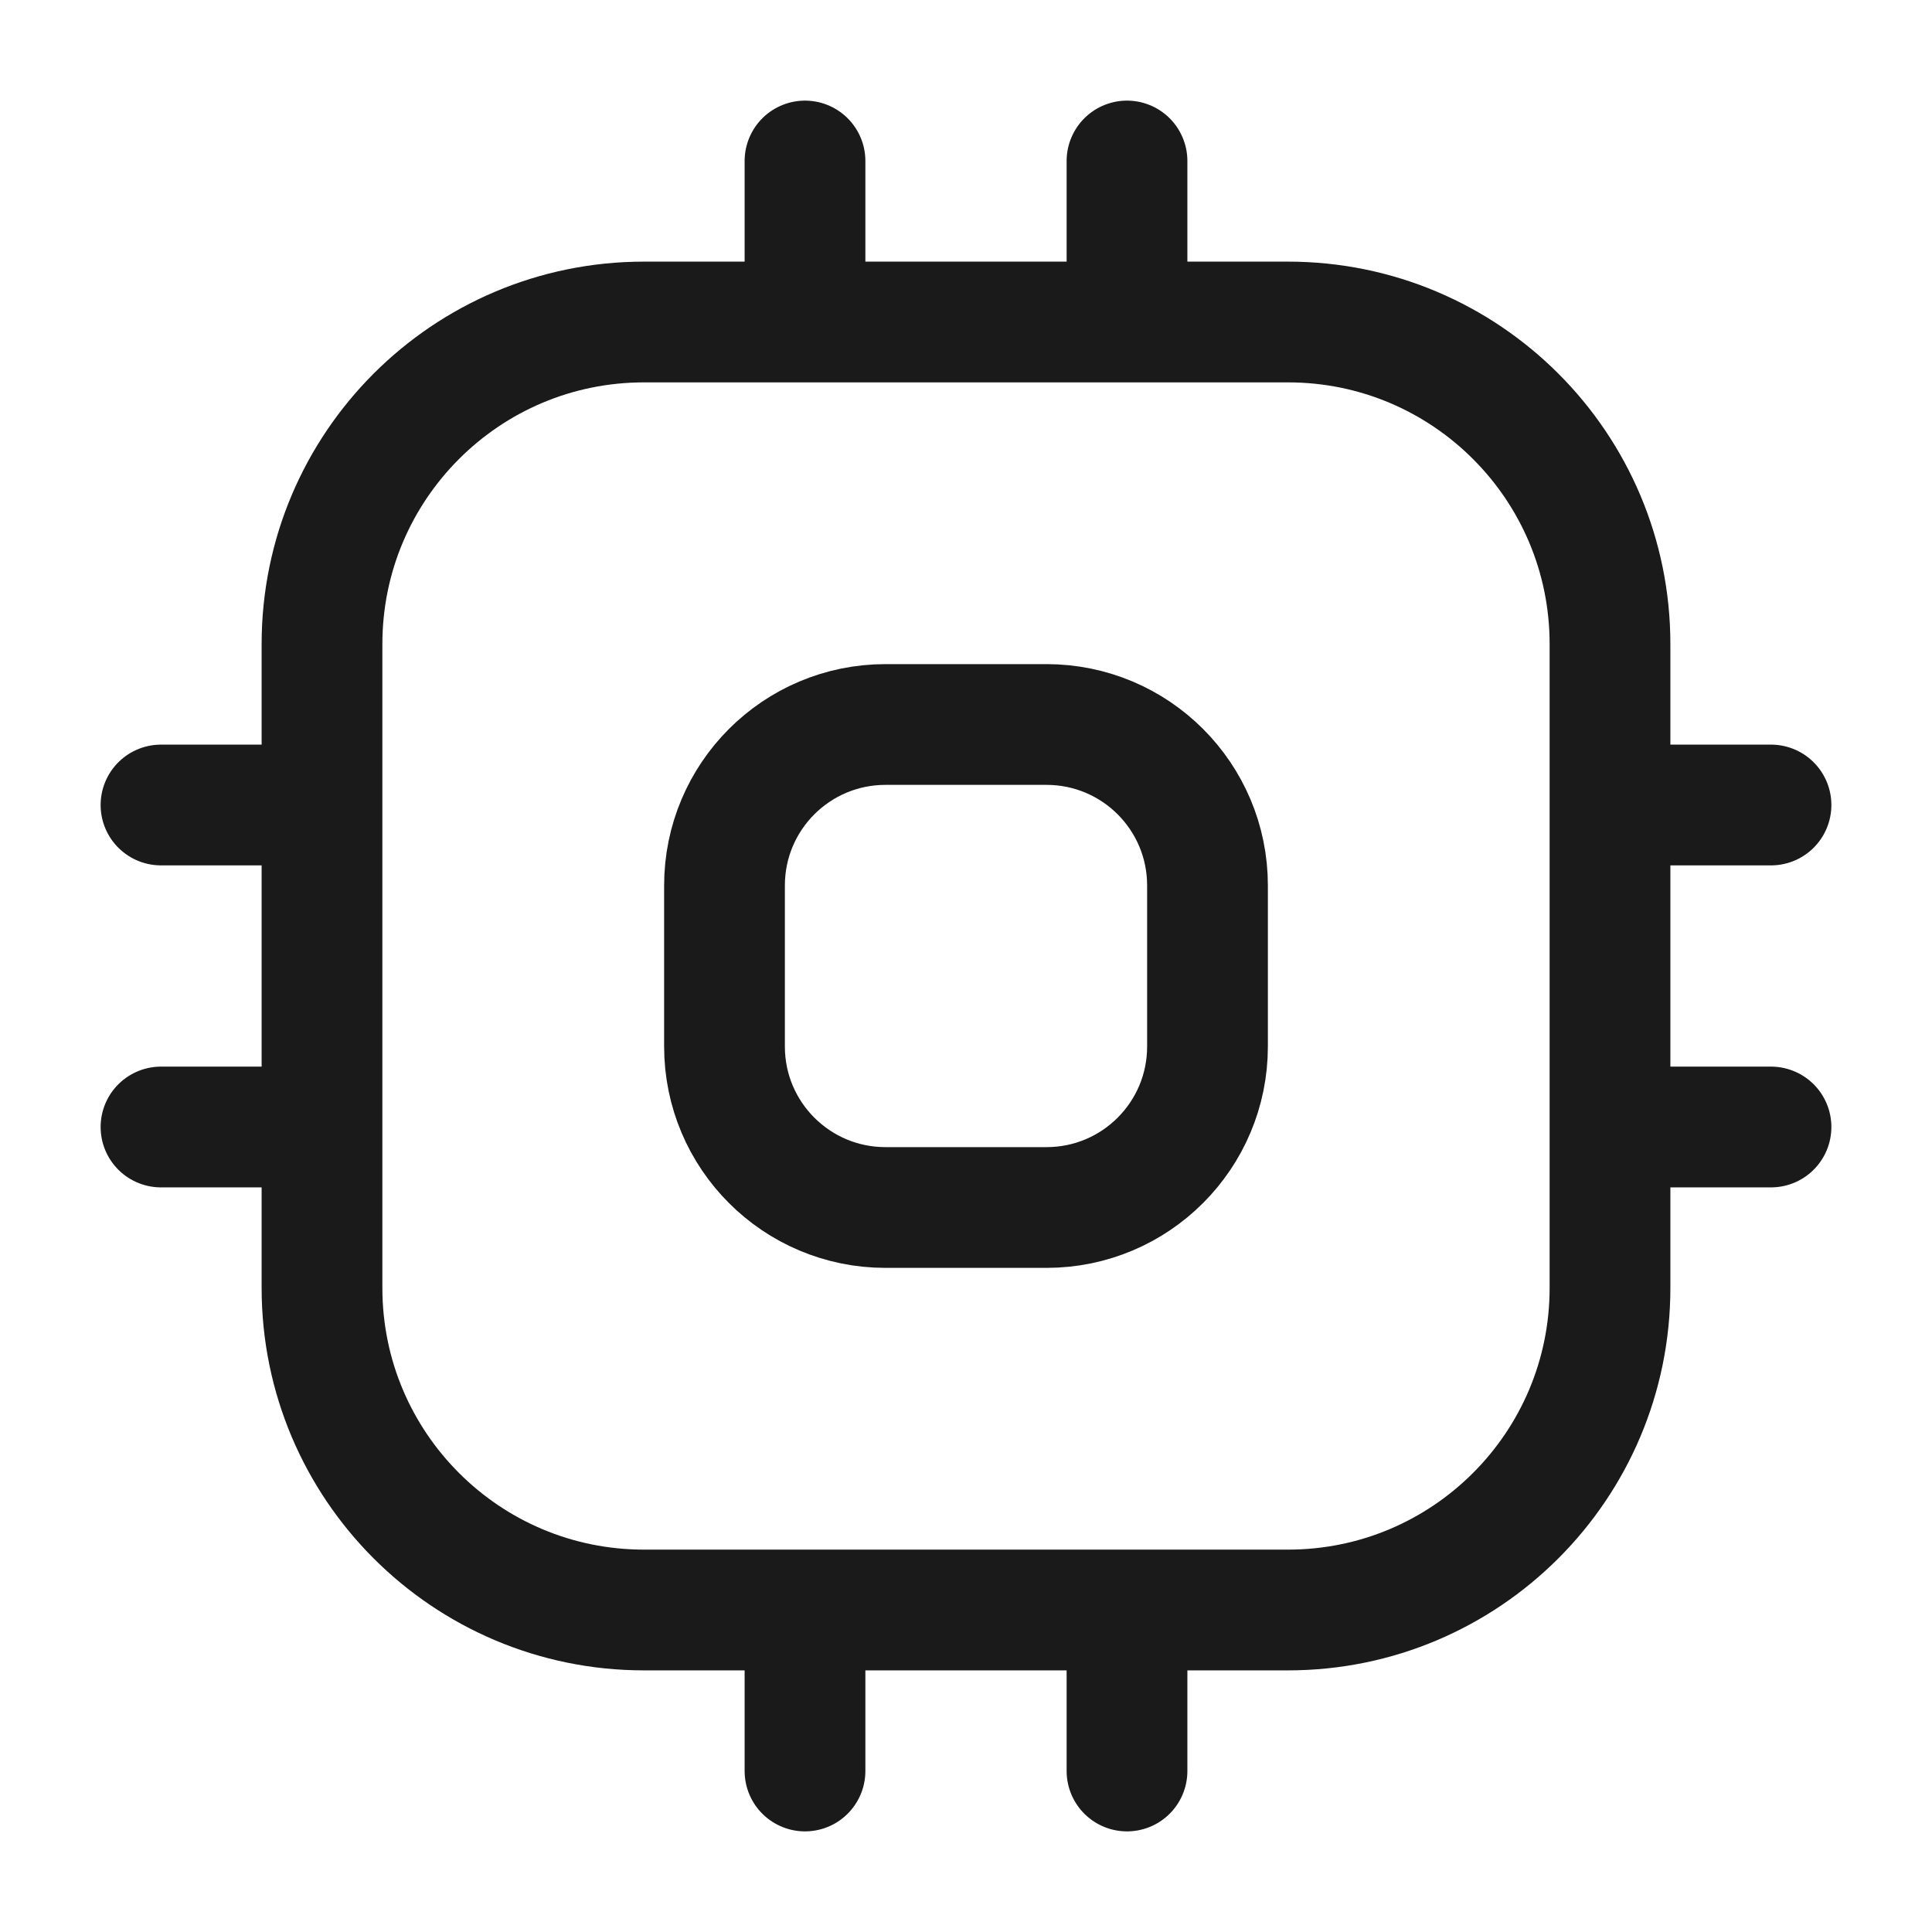 <svg width="24" height="24" viewBox="0 0 24 24" fill="none" xmlns="http://www.w3.org/2000/svg">
<rect width="24" height="24" fill="#A6A6A6"/>
<path d="M-462 -469C-462 -470.105 -461.105 -471 -460 -471H1024C1025.1 -471 1026 -470.105 1026 -469V1081C1026 1082.1 1025.1 1083 1024 1083H-460C-461.105 1083 -462 1082.1 -462 1081V-469Z" fill="white"/>
<path d="M-460 -470H1024V-472H-460V-470ZM1025 -469V1081H1027V-469H1025ZM1024 1082H-460V1084H1024V1082ZM-461 1081V-469H-463V1081H-461ZM-460 1082C-460.552 1082 -461 1081.55 -461 1081H-463C-463 1082.66 -461.657 1084 -460 1084V1082ZM1025 1081C1025 1081.55 1024.55 1082 1024 1082V1084C1025.66 1084 1027 1082.66 1027 1081H1025ZM1024 -470C1024.55 -470 1025 -469.552 1025 -469H1027C1027 -470.657 1025.66 -472 1024 -472V-470ZM-460 -472C-461.657 -472 -463 -470.657 -463 -469H-461C-461 -469.552 -460.552 -470 -460 -470V-472Z" fill="black" fill-opacity="0.1"/>
<path d="M10 4V2M14 4V2M14 20V22M10 20V22M20 10H22M20 14H22M4 10H2M4 14H2M8 20H16C18.209 20 20 18.209 20 16V8C20 5.791 18.209 4 16 4H8C5.791 4 4 5.791 4 8V16C4 18.209 5.791 20 8 20ZM11 15H13C14.105 15 15 14.105 15 13V11C15 9.895 14.105 9 13 9H11C9.895 9 9 9.895 9 11V13C9 14.105 9.895 15 11 15Z" stroke="#1A1A1A" stroke-width="1.5" stroke-linecap="round" stroke-linejoin="round"/>
</svg>
